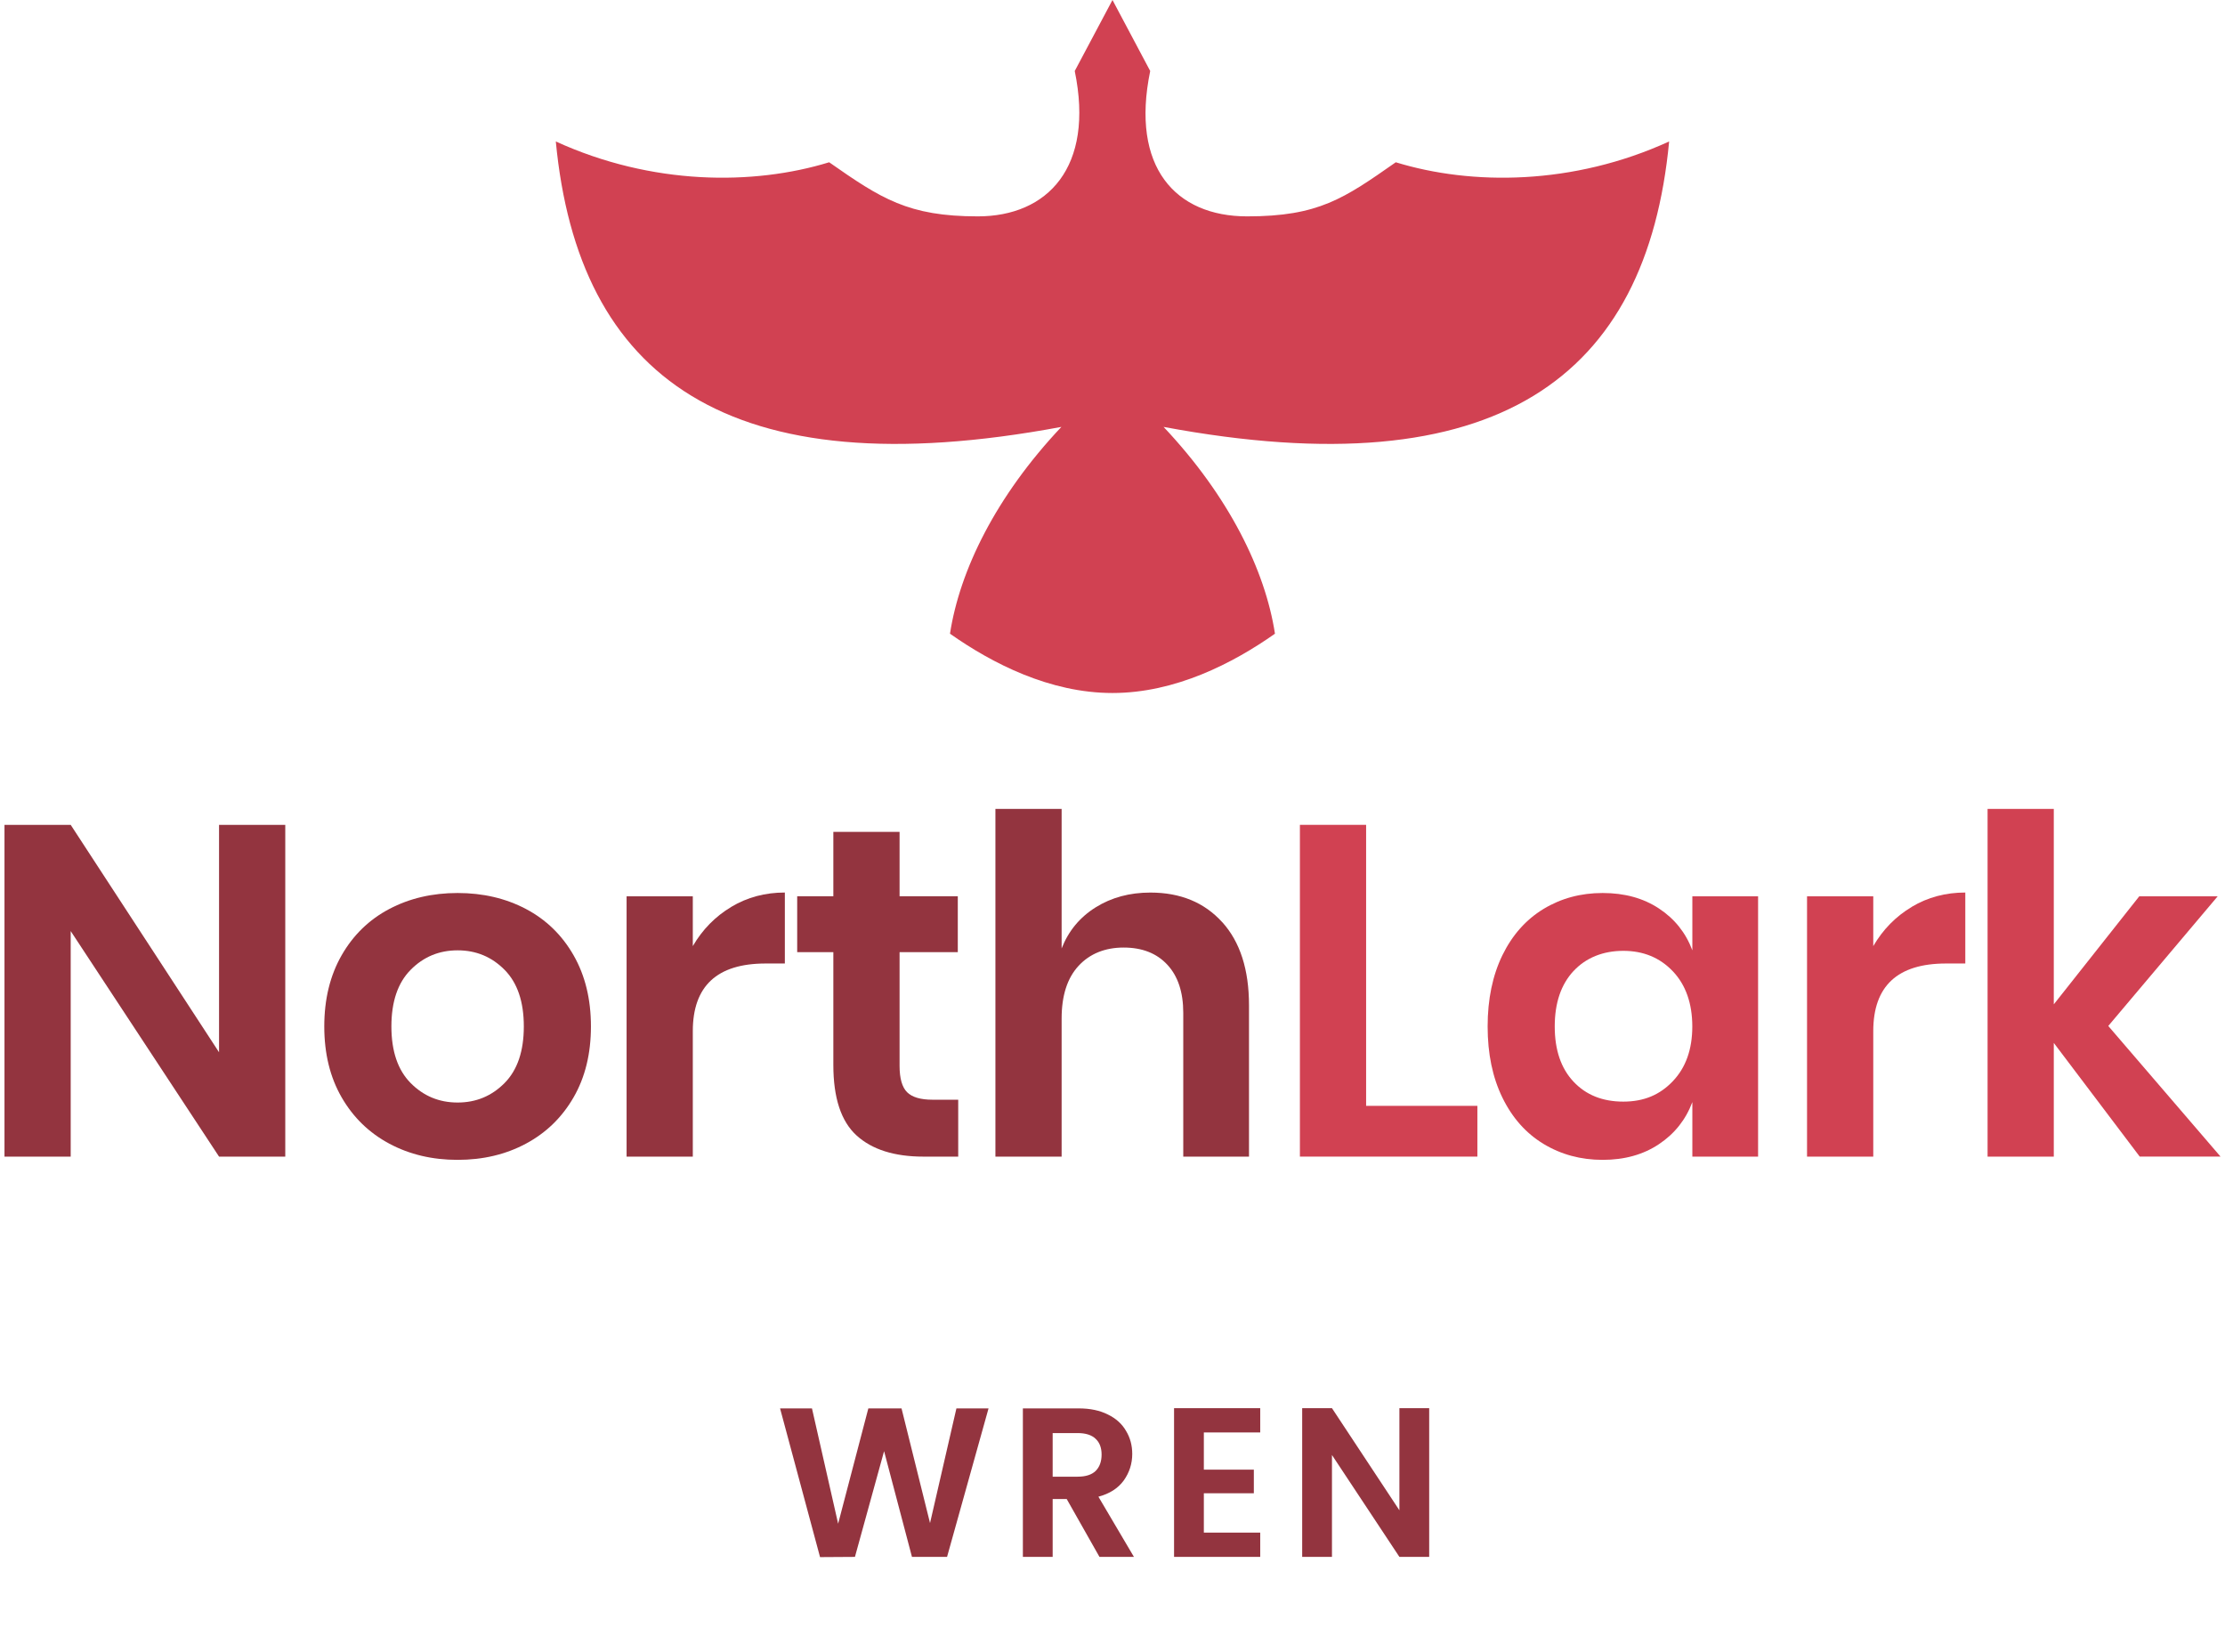 <svg width="132" height="98" viewBox="0 0 132 98" fill="none" xmlns="http://www.w3.org/2000/svg">
<g clip-path="url(#clip0_66_9022)">
<path d="M82.806 9.626C79.726 11.78 78.224 12.835 73.987 12.835C69.749 12.835 67.057 9.927 68.237 4.212L65.999 0L63.76 4.212C64.94 9.927 62.141 12.835 58.01 12.835C53.879 12.835 52.271 11.78 49.191 9.626C44.698 11.007 38.678 11 32.974 8.392C34.303 22.359 43.127 29.027 62.967 25.324C59.081 29.443 56.936 33.835 56.359 37.591C58.856 39.35 62.278 41.109 65.999 41.109C69.719 41.109 73.141 39.35 75.638 37.591C75.061 33.835 72.915 29.445 69.03 25.324C88.872 29.027 97.694 22.359 99.023 8.392C93.32 11 87.299 11.007 82.806 9.626Z" fill="#D14152"/>
<path d="M16.924 68.61H12.995L4.194 55.231V68.61H0.266V48.93H4.194L12.995 62.421V48.93H16.924V68.61Z" fill="#93343F"/>
<path d="M31.201 53.92C32.398 54.552 33.341 55.467 34.027 56.665C34.714 57.864 35.058 59.271 35.058 60.888C35.058 62.505 34.714 63.909 34.027 65.097C33.341 66.286 32.398 67.201 31.201 67.842C30.003 68.484 28.653 68.803 27.148 68.803C25.644 68.803 24.294 68.484 23.096 67.842C21.898 67.201 20.956 66.286 20.269 65.097C19.583 63.909 19.238 62.505 19.238 60.888C19.238 59.271 19.583 57.864 20.269 56.665C20.956 55.467 21.898 54.552 23.096 53.92C24.294 53.289 25.644 52.973 27.148 52.973C28.653 52.973 30.003 53.289 31.201 53.92ZM24.362 57.53C23.6 58.3 23.22 59.42 23.22 60.888C23.22 62.355 23.6 63.475 24.362 64.246C25.124 65.016 26.051 65.402 27.148 65.402C28.245 65.402 29.172 65.016 29.934 64.246C30.697 63.475 31.076 62.355 31.076 60.888C31.076 59.42 30.697 58.3 29.934 57.53C29.172 56.759 28.245 56.374 27.148 56.374C26.051 56.374 25.124 56.759 24.362 57.53Z" fill="#93343F"/>
<path d="M43.386 53.794C44.333 53.227 45.392 52.945 46.562 52.945V57.155H45.42C42.54 57.155 41.101 58.493 41.101 61.169V68.611H37.173V53.168H41.101V56.123C41.676 55.138 42.438 54.362 43.386 53.797V53.794Z" fill="#93343F"/>
<path d="M56.847 65.237V68.611H54.786C53.059 68.611 51.736 68.192 50.817 67.356C49.898 66.52 49.439 65.126 49.439 63.174V56.483H47.294V53.166H49.439V49.346H53.368V53.166H56.822V56.483H53.368V63.227C53.368 63.97 53.517 64.492 53.813 64.789C54.11 65.085 54.611 65.235 55.318 65.235H56.85L56.847 65.237Z" fill="#93343F"/>
<path d="M72.51 54.701C73.569 55.871 74.098 57.516 74.098 59.635V68.61H70.198V60.081C70.198 58.855 69.881 57.902 69.251 57.225C68.62 56.546 67.756 56.209 66.66 56.209C65.563 56.209 64.654 56.571 63.985 57.296C63.316 58.021 62.982 59.062 62.982 60.418V68.612H59.054V47.984H62.982V56.262C63.39 55.22 64.064 54.409 65.001 53.824C65.938 53.238 67.022 52.947 68.245 52.947C70.028 52.947 71.449 53.532 72.508 54.703L72.51 54.701Z" fill="#93343F"/>
<path d="M81.044 65.599H87.647V68.61H77.118V48.93H81.046V65.599H81.044Z" fill="#D14152"/>
<path d="M98.421 53.893C99.351 54.506 100.01 55.332 100.4 56.374V53.168H104.3V68.61H100.4V65.376C100.01 66.418 99.351 67.249 98.421 67.87C97.492 68.493 96.377 68.803 95.078 68.803C93.779 68.803 92.609 68.486 91.568 67.855C90.527 67.224 89.716 66.309 89.131 65.11C88.546 63.911 88.255 62.505 88.255 60.888C88.255 59.271 88.549 57.864 89.131 56.665C89.716 55.467 90.529 54.552 91.568 53.92C92.609 53.289 93.776 52.973 95.078 52.973C96.38 52.973 97.492 53.279 98.421 53.893ZM93.351 57.6C92.609 58.399 92.236 59.496 92.236 60.89C92.236 62.284 92.609 63.377 93.351 64.165C94.093 64.956 95.078 65.348 96.304 65.348C97.53 65.348 98.472 64.945 99.242 64.137C100.012 63.328 100.397 62.246 100.397 60.89C100.397 59.534 100.012 58.424 99.242 57.616C98.472 56.807 97.492 56.404 96.304 56.404C95.116 56.404 94.093 56.805 93.351 57.603V57.6Z" fill="#D14152"/>
<path d="M113.417 53.794C114.364 53.227 115.423 52.945 116.593 52.945V57.155H115.451C112.571 57.155 111.133 58.493 111.133 61.169V68.611H107.204V53.168H111.133V56.123C111.707 55.138 112.47 54.362 113.417 53.797V53.794Z" fill="#D14152"/>
<path d="M126.942 68.611L121.843 61.866V68.611H117.915V47.983H121.843V59.578L126.914 53.168H131.567L125.075 60.86L131.734 68.608H126.942V68.611Z" fill="#D14152"/>
</g>
<path d="M58.646 83.546L56.185 92.355H54.103L52.449 86.083L50.72 92.355L48.65 92.368L46.278 83.546H48.171L49.723 90.386L51.515 83.546H53.484L55.175 90.349L56.74 83.546H58.646ZM65.227 92.355L63.283 88.922H62.45V92.355H60.683V83.546H63.99C64.672 83.546 65.252 83.668 65.732 83.912C66.211 84.147 66.569 84.471 66.805 84.884C67.049 85.287 67.171 85.742 67.171 86.247C67.171 86.827 67.002 87.353 66.666 87.824C66.329 88.287 65.829 88.607 65.164 88.784L67.272 92.355H65.227ZM62.45 87.597H63.927C64.407 87.597 64.764 87.484 65 87.256C65.235 87.021 65.353 86.697 65.353 86.285C65.353 85.881 65.235 85.569 65 85.351C64.764 85.123 64.407 85.01 63.927 85.01H62.45V87.597ZM71.419 84.972V87.181H74.385V88.582H71.419V90.916H74.764V92.355H69.652V83.533H74.764V84.972H71.419ZM84.788 92.355H83.021L79.02 86.31V92.355H77.253V83.533H79.02L83.021 89.591V83.533H84.788V92.355Z" fill="#93343F"/>
<defs>
<clipPath id="clip0_66_9022">
<rect width="131.469" height="69.941" fill="white" transform="translate(0.266)"/>
</clipPath>
</defs>
</svg>
